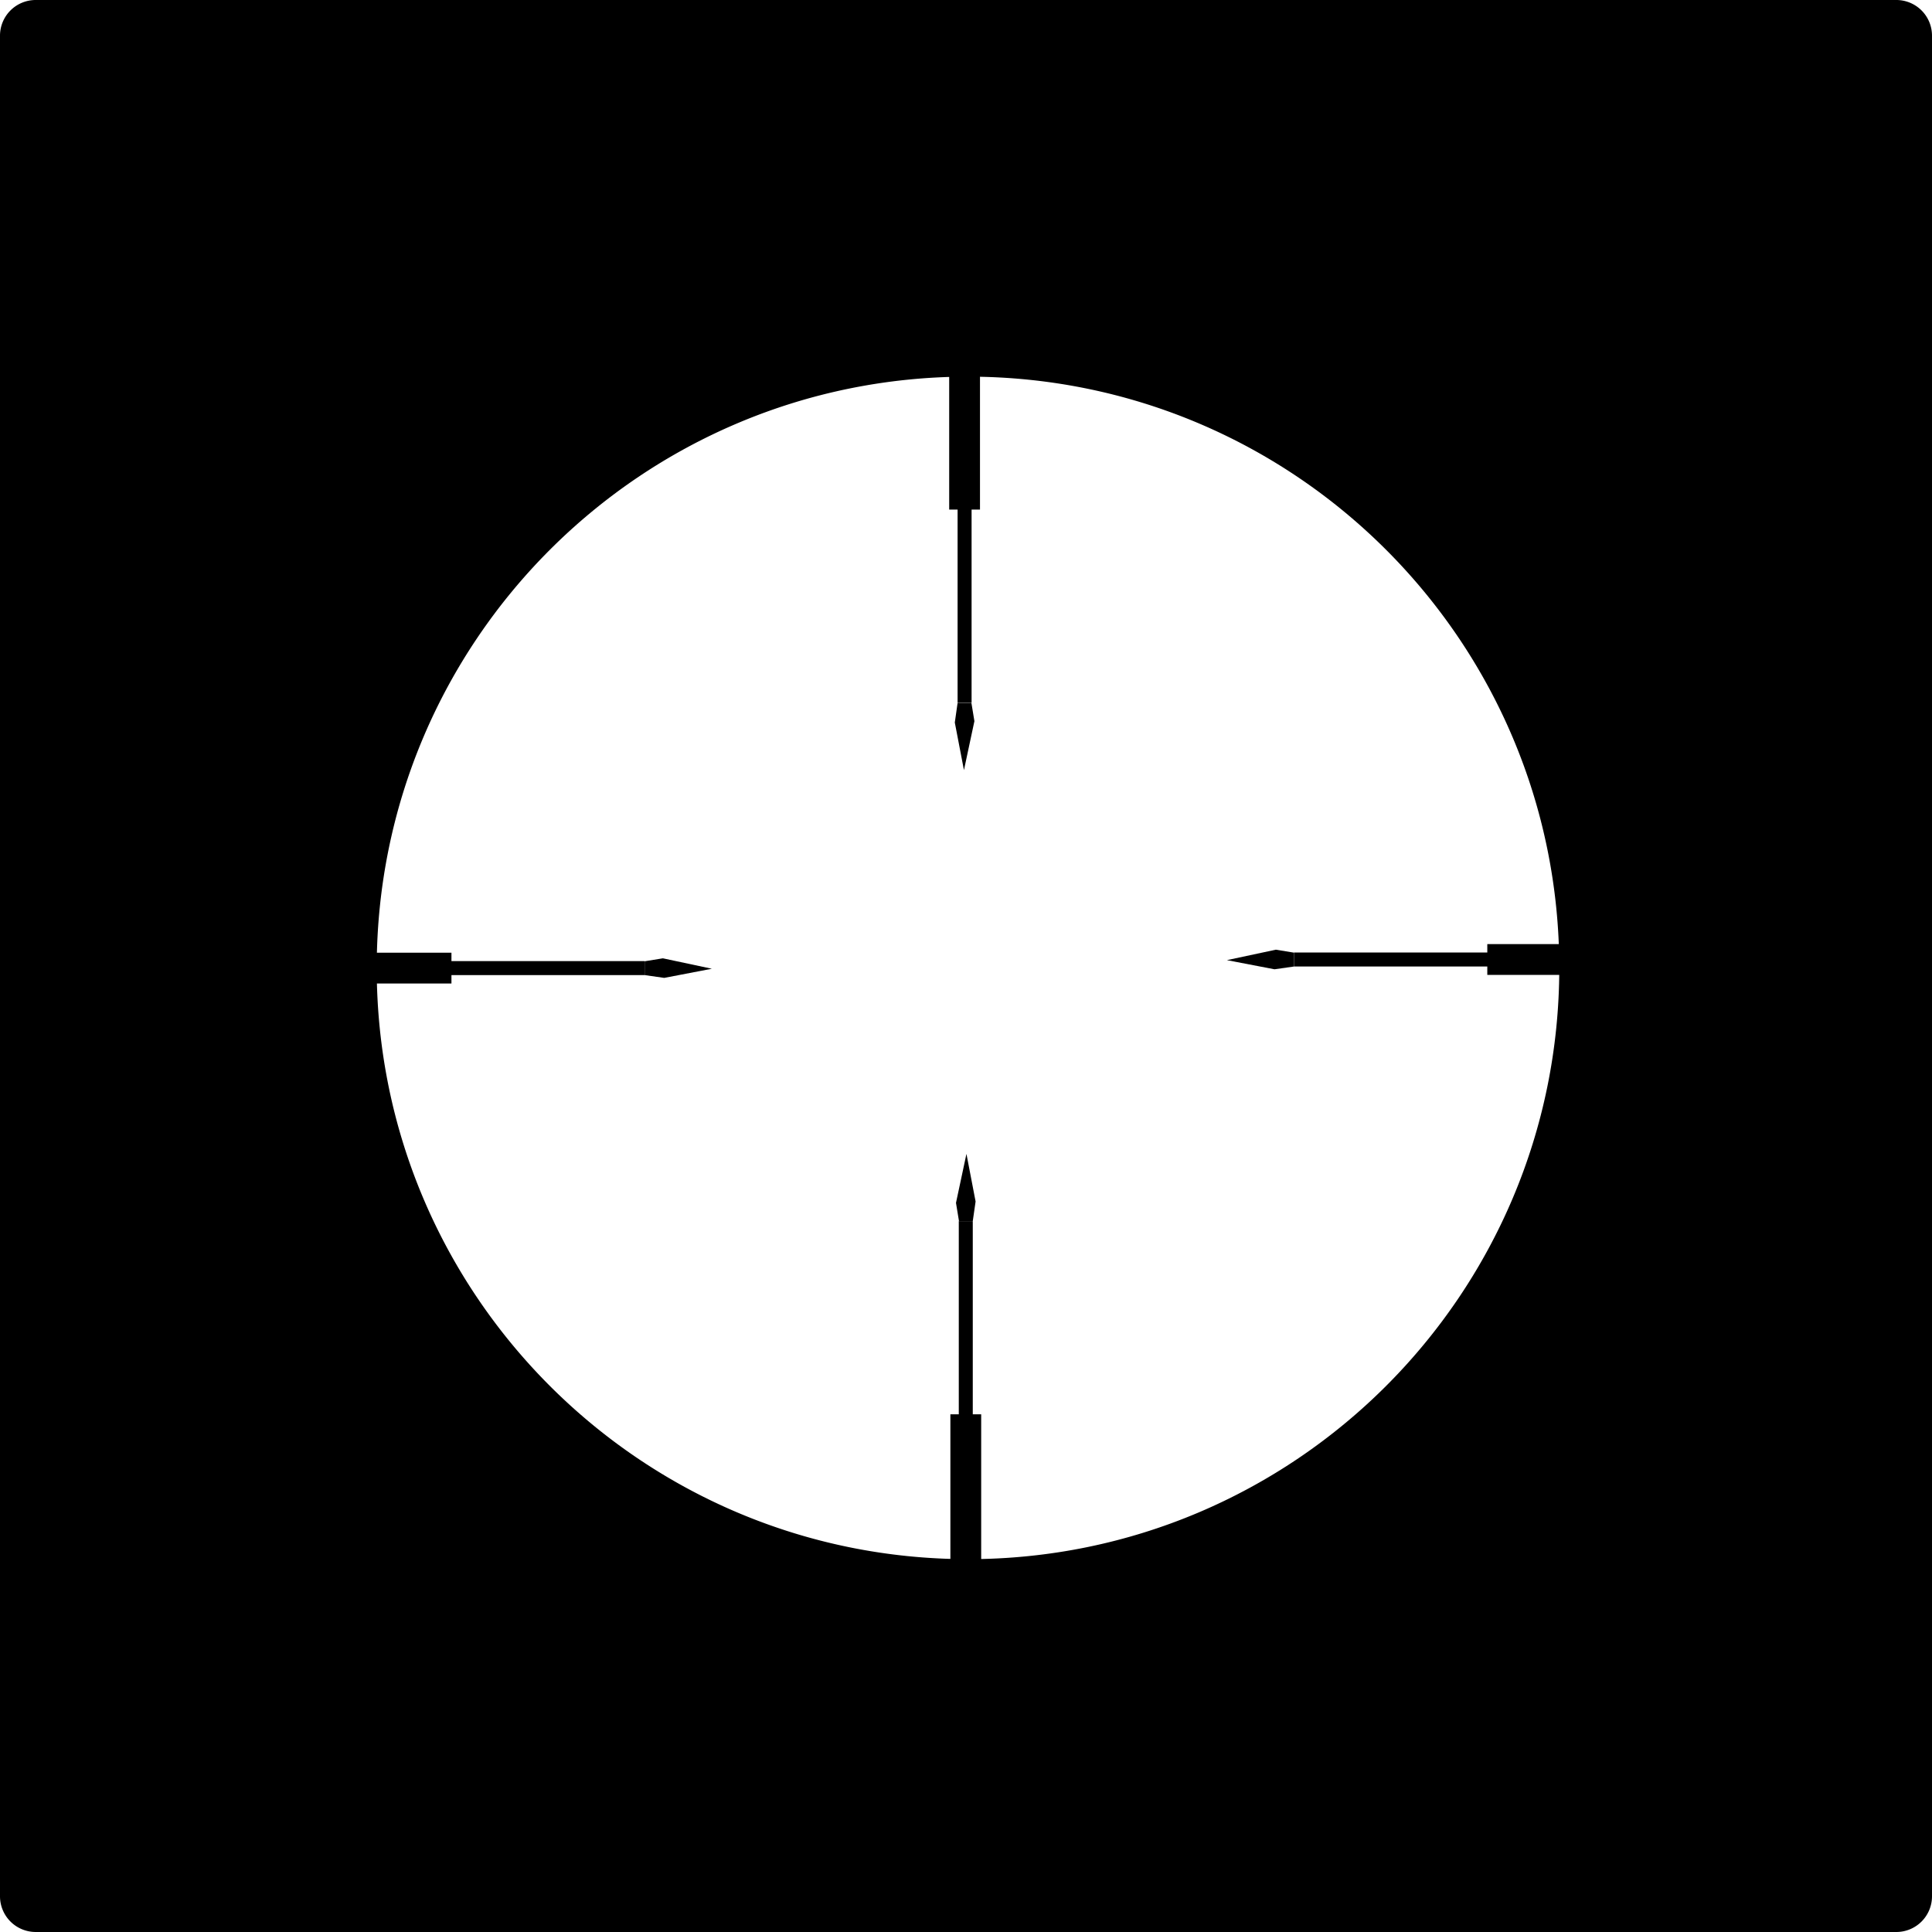 <svg id="Laag_1" data-name="Laag 1" xmlns="http://www.w3.org/2000/svg" viewBox="0 0 781.62 781.62"><path d="M1016.56,83.62H263.82a14.44,14.44,0,0,0-14.44,14.43V850.8a14.45,14.45,0,0,0,14.44,14.44h752.74A14.44,14.44,0,0,0,1031,850.8V98.05A14.43,14.43,0,0,0,1016.56,83.62ZM641,714.4c-132.11,0-239.21-107.1-239.21-239.21S508.84,236,641,236s239.21,107.1,239.21,239.21S773.06,714.4,641,714.4Z" transform="translate(-249.38 -83.62)"/><rect x="384.01" y="106.48" width="12.46" height="99.68"/><rect x="387.41" y="184.64" width="5.66" height="99.68"/><path d="M636.79,368q-.56,4-1.13,7.92,1.85,9.63,3.7,19.26l4.23-19.81L642.38,368Z" transform="translate(-249.38 -83.62)"/><rect x="633.87" y="655.79" width="12.46" height="99.68" transform="translate(1030.82 1327.65) rotate(180)"/><rect x="637.27" y="577.63" width="5.66" height="99.68" transform="translate(1030.82 1171.33) rotate(180)"/><path d="M642.93,577.63l1.14-7.93q-1.86-9.63-3.7-19.26l-4.23,19.82,1.21,7.37Z" transform="translate(-249.38 -83.62)"/><rect x="375.95" y="425.44" width="12.46" height="99.68" transform="translate(-342.48 773.84) rotate(-90)"/><rect x="457.51" y="425.44" width="5.66" height="99.68" transform="translate(-264.32 852) rotate(-90)"/><path d="M510.18,478.11l7.93,1.13,19.26-3.7-19.81-4.22-7.38,1.2Z" transform="translate(-249.38 -83.62)"/><rect x="894.7" y="421.95" width="12.46" height="99.68" transform="translate(179.76 1289.11) rotate(-90)"/><rect x="819.94" y="421.95" width="5.66" height="99.68" transform="translate(101.6 1210.95) rotate(-90)"/><path d="M772.93,474.63,765,475.76l-19.26-3.7,19.81-4.23,7.38,1.21Z" transform="translate(-249.38 -83.62)"/></svg>